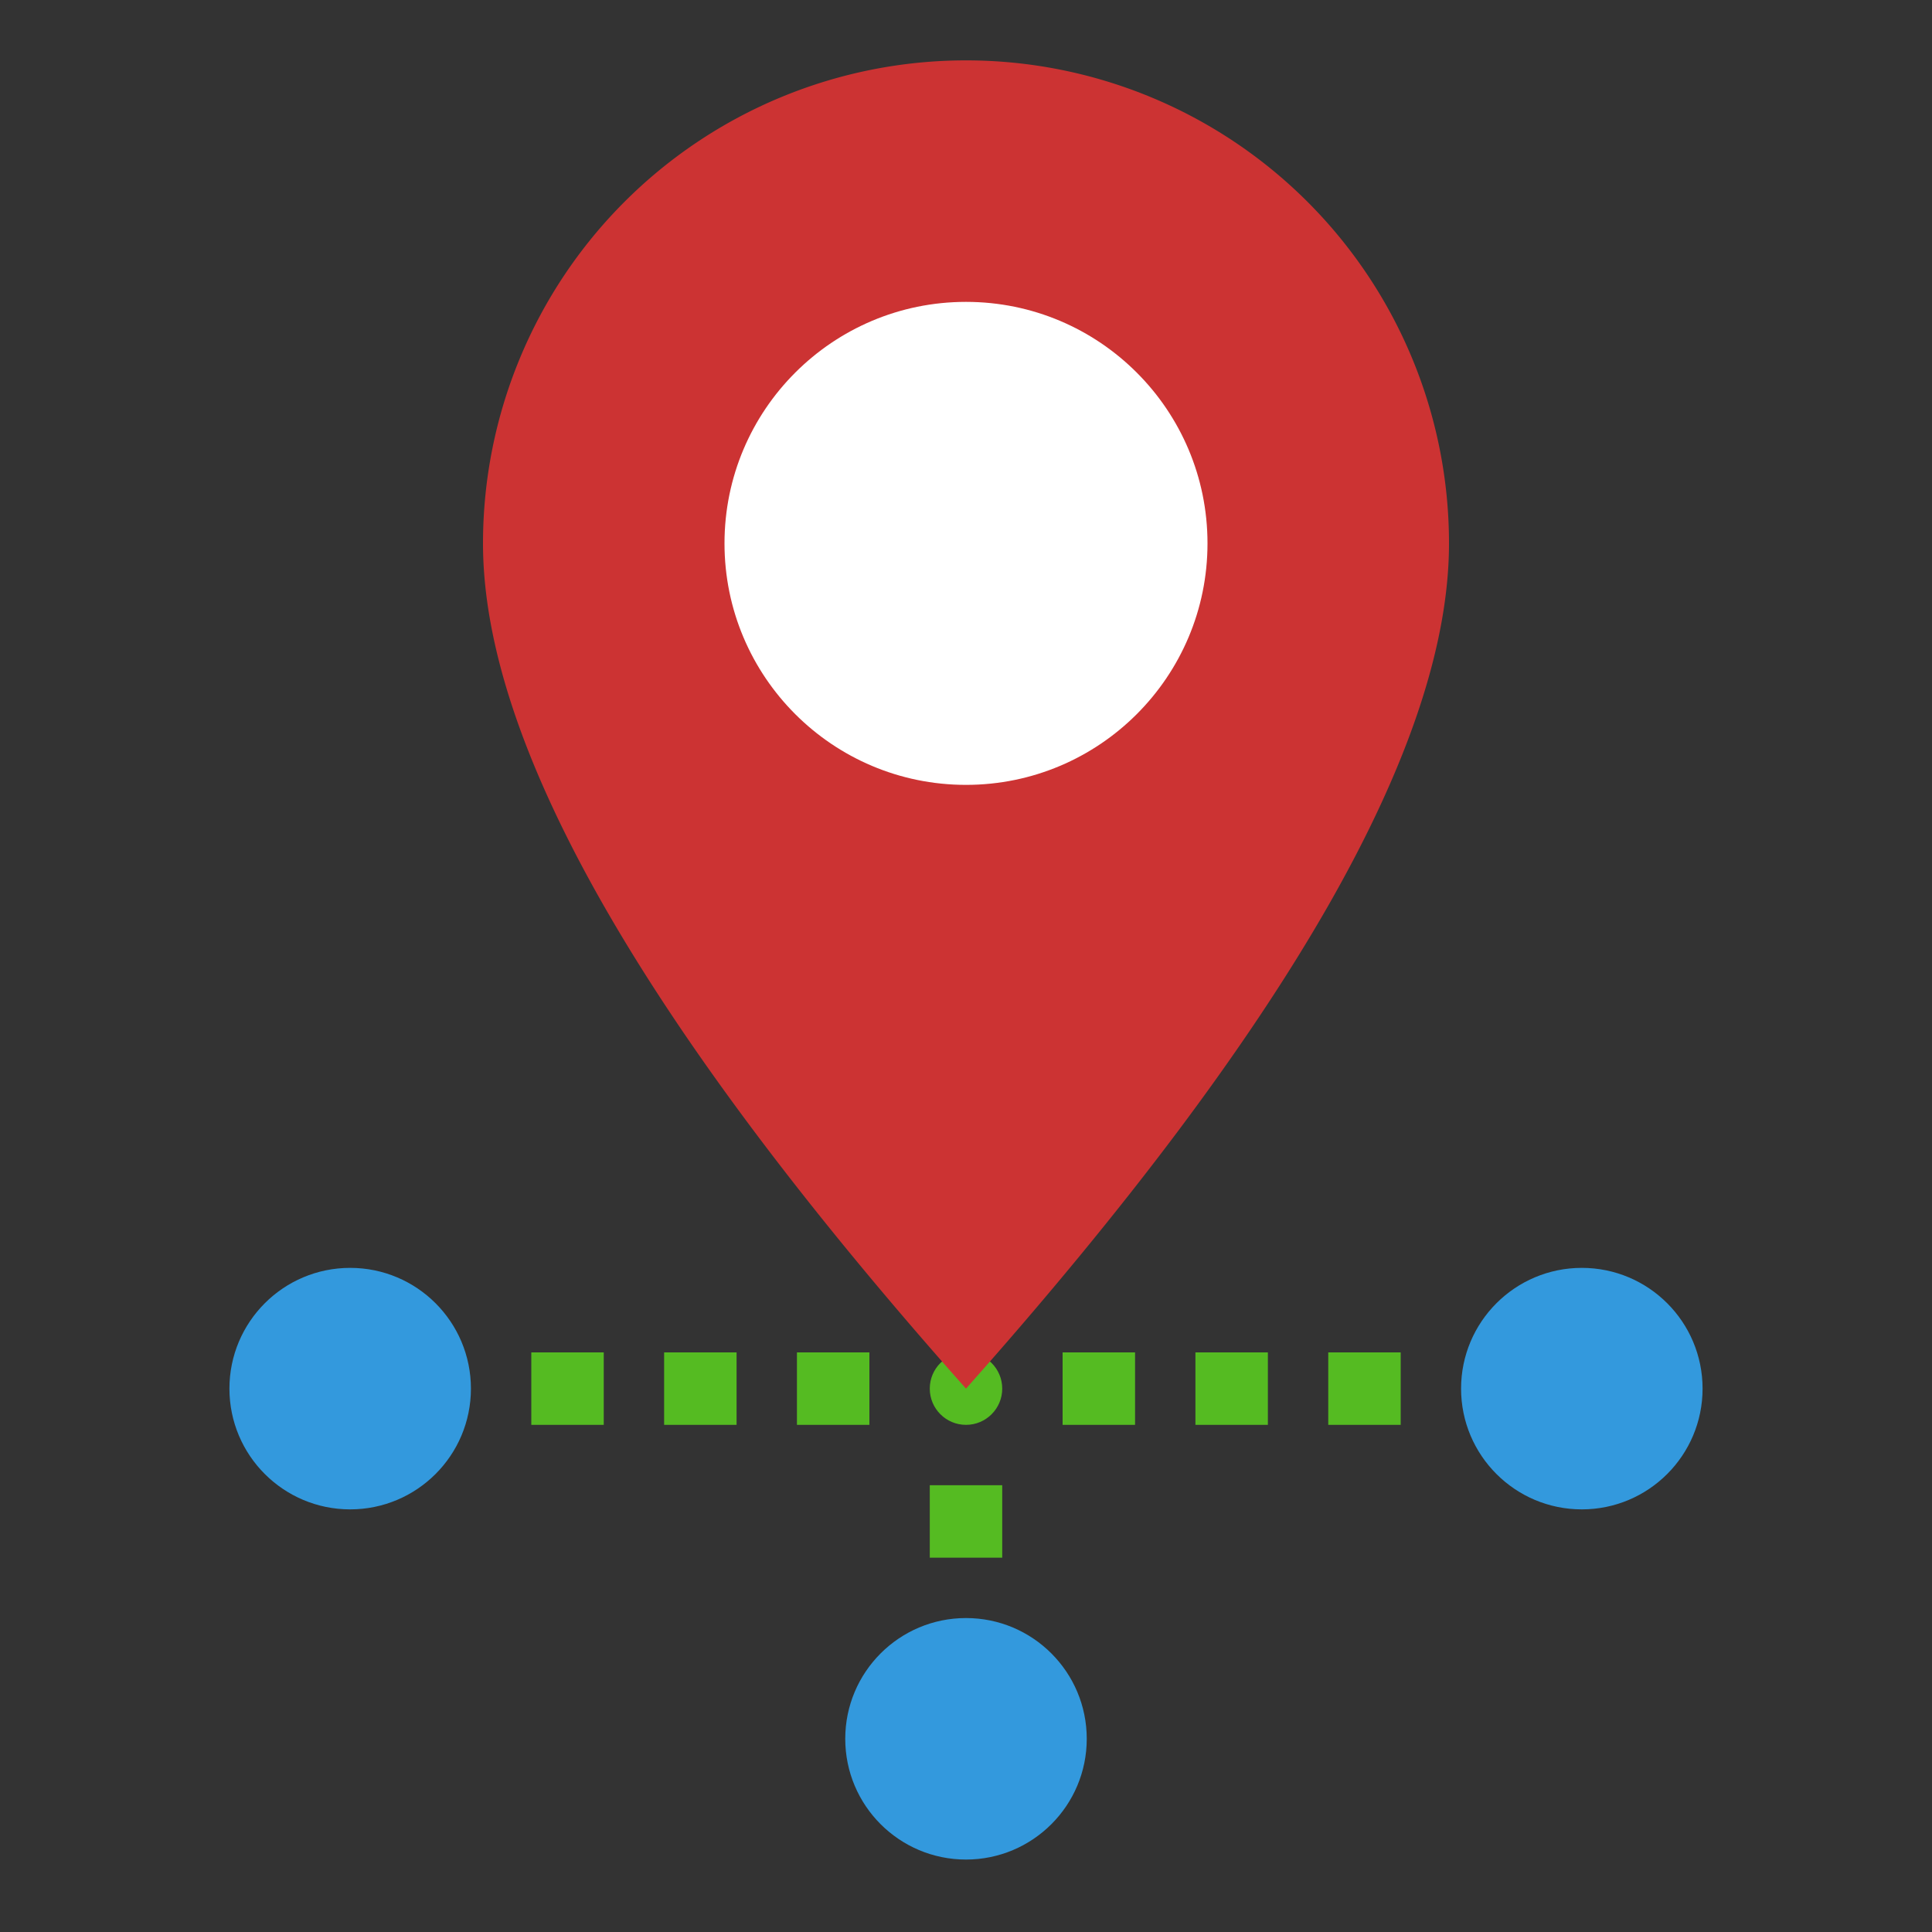 <svg viewBox="0 0 320 320" version="1.1" xmlns="http://www.w3.org/2000/svg" xmlns:xlink="http://www.w3.org/1999/xlink">

  <rect x="0" y="0" width="320" height="320" fill="#333333" stroke="none"/>

  <defs>
    <rect id="logo-step-square" x="-6" y="-6" width="12" height="12" fill="#5b2" />
    <circle id="logo-step-circle" cx="0" cy="0" r="6" fill="#5b2" />
    <circle id="logo-person" r="20" fill="#39d" />
  </defs>

  <!-- person on left -->
  <use xlink:href="#logo-step-square" x="94" y="230" />
  <use xlink:href="#logo-step-square" x="116" y="230" />
  <use xlink:href="#logo-person" x="58" y="230" />

  <!-- person on right -->
  <use xlink:href="#logo-step-square" x="138" y="230" />
  <use xlink:href="#logo-step-square" x="182" y="230" />
  <use xlink:href="#logo-step-square" x="204" y="230" />
  <use xlink:href="#logo-step-square" x="226" y="230" />
  <use xlink:href="#logo-person" x="262" y="230" />

  <!-- person in center -->
  <use xlink:href="#logo-step-square" x="160" y="252" />
  <use xlink:href="#logo-person" x="160" y="288" />

  <!-- location pin -->
  <use xlink:href="#logo-step-circle" x="160" y="230" />
  <g id="logo-pin">
    <path d="M 160,230 Q 240,140 240,90 A 80,80 0,0,0 80,90 Q 80,140 160,230 Z" fill="#c33" />
    <circle cx="160" cy="90" r="40" fill="#fff" />
  </g>
</svg>
